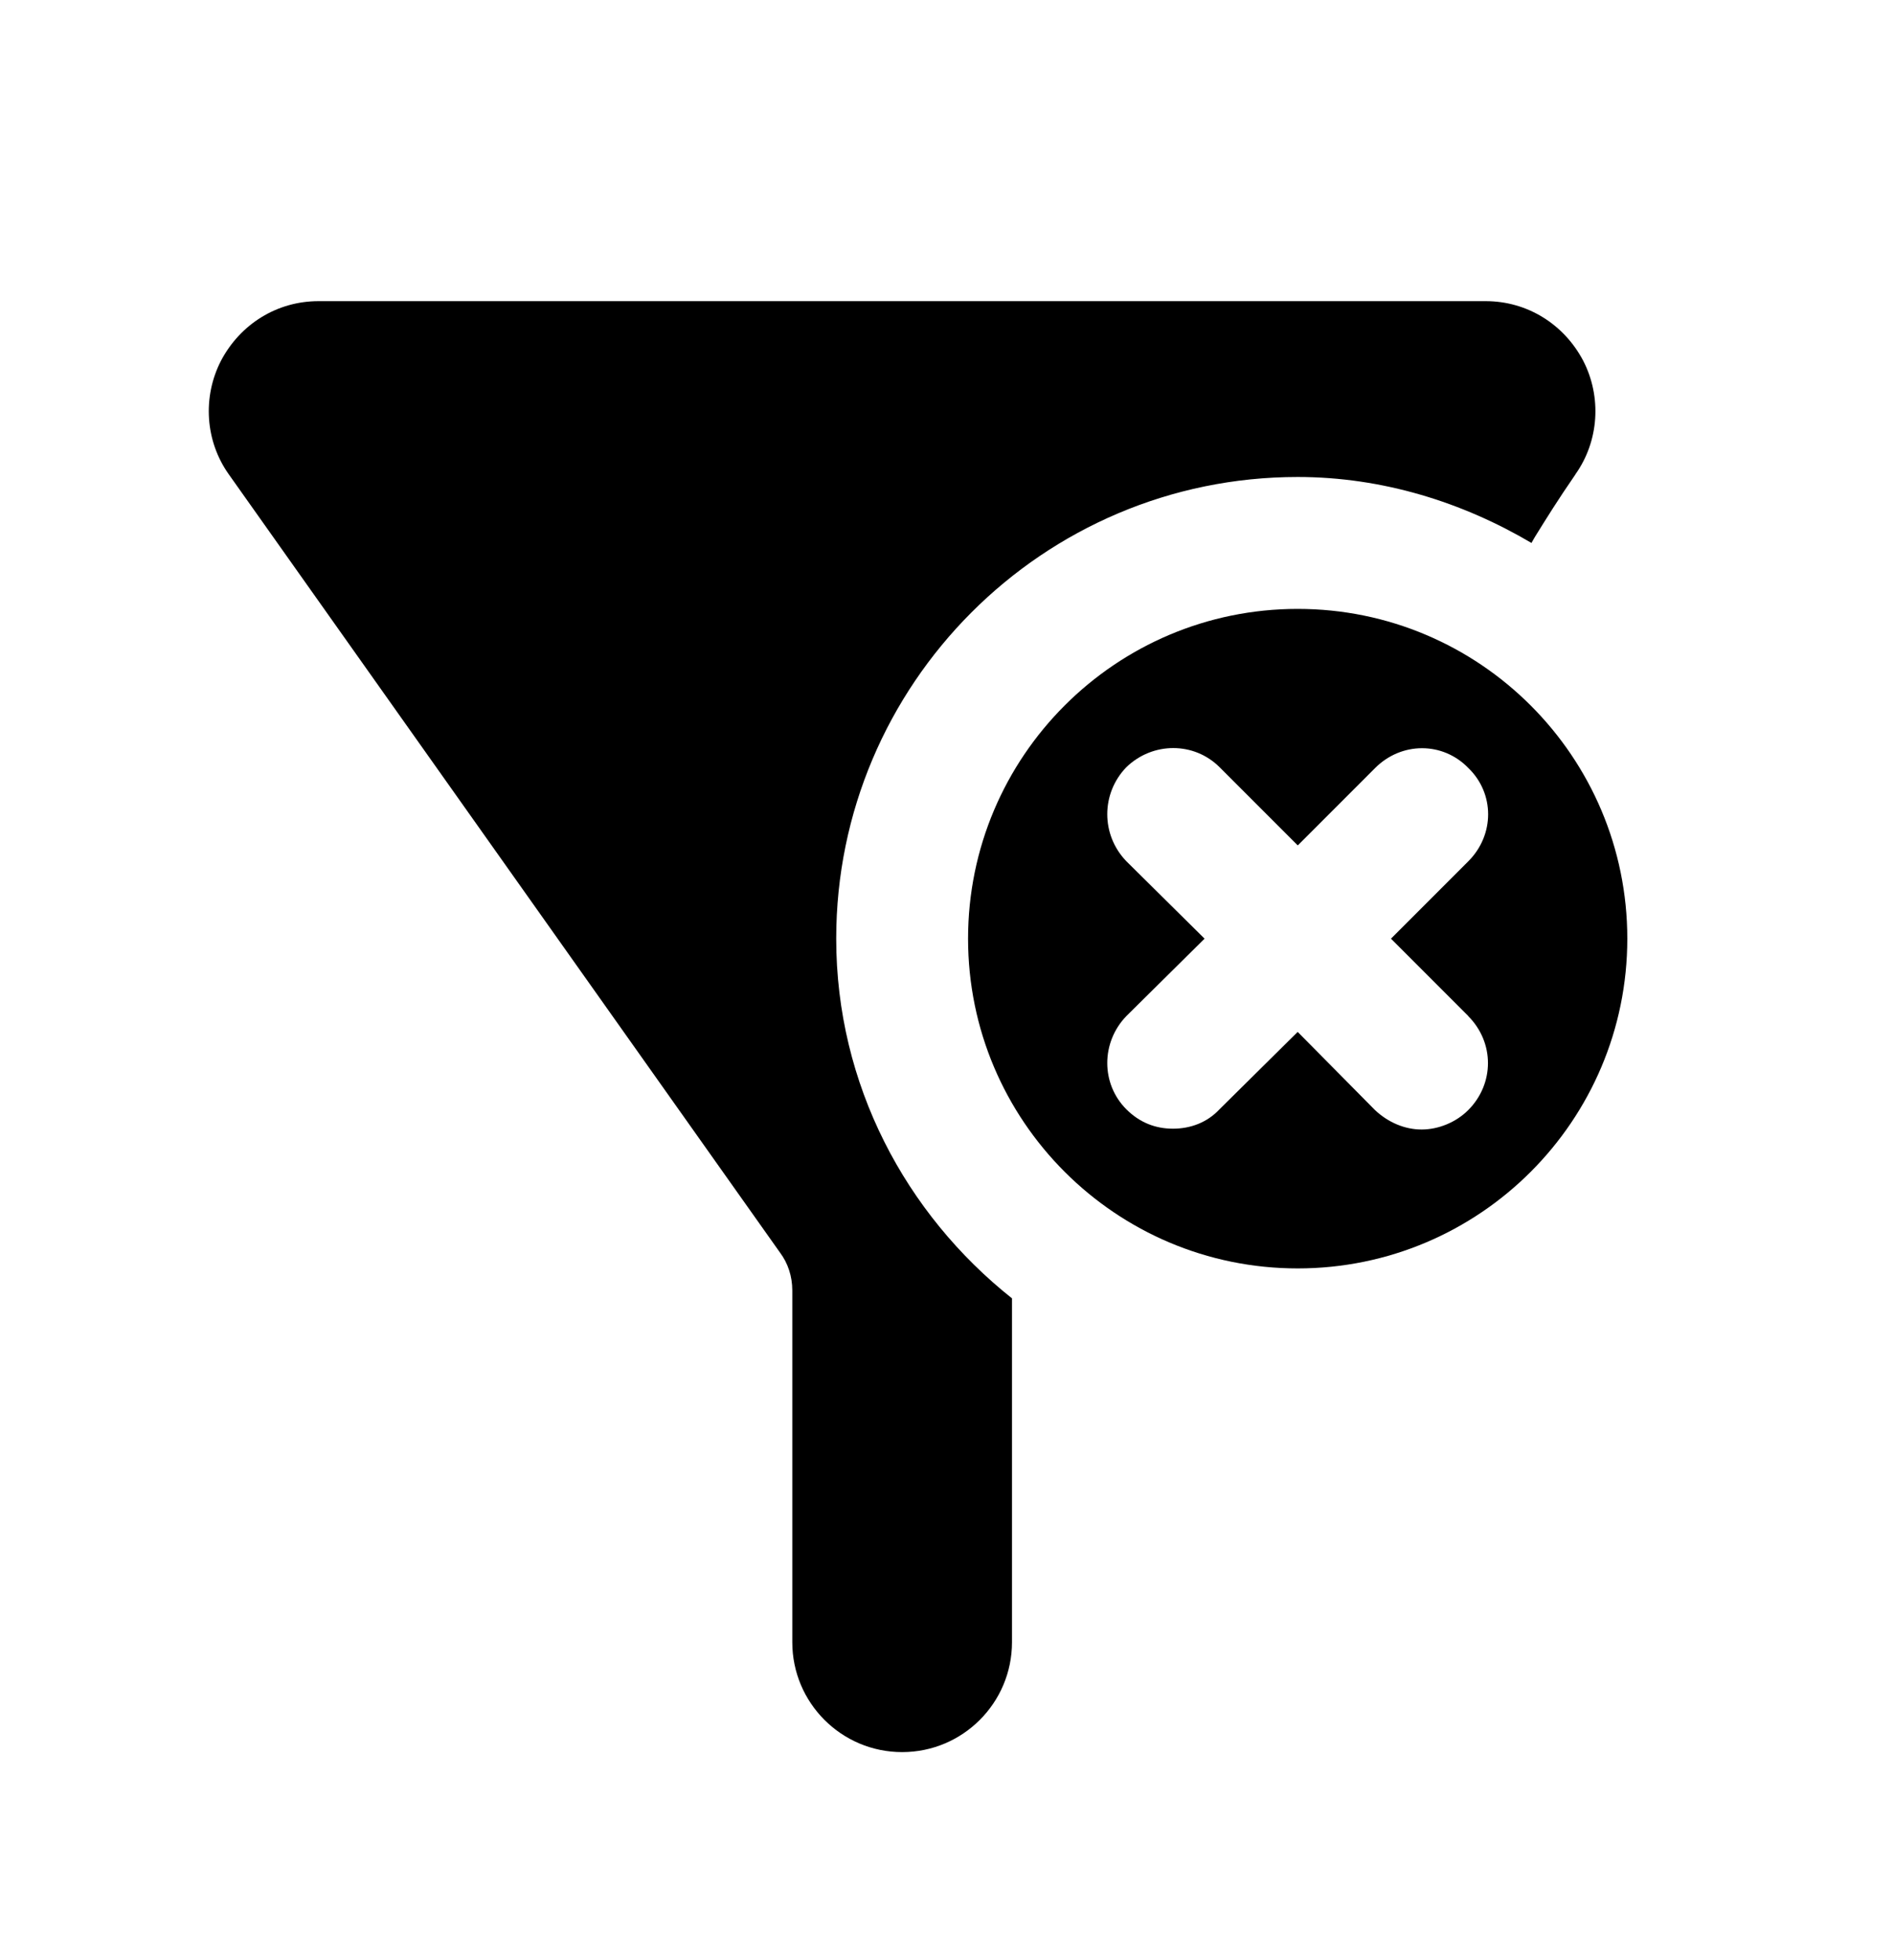 <?xml version="1.0" encoding="utf-8"?>
<svg viewBox="6.486 1.356 89.781 92.857" xmlns="http://www.w3.org/2000/svg">
  <path d="m68 30.207c-8.625 0-15.625 7-15.625 15.625s7 15.625 15.625 15.625 15.625-7 15.625-15.625-7-15.625-15.625-15.625zm8.082 19.293c1.25 1.25 1.25 3.207 0 4.457-0.582 0.582-1.418 0.918-2.207 0.918-0.793 0-1.582-0.332-2.207-0.918l-3.668-3.707-3.707 3.668c-0.582 0.625-1.375 0.918-2.207 0.918-0.832 0-1.582-0.293-2.207-0.918-1.207-1.207-1.207-3.168 0-4.418l3.707-3.668-3.707-3.668c-1.207-1.25-1.207-3.207 0-4.457 1.25-1.207 3.207-1.207 4.418 0l3.707 3.707 3.668-3.668c1.25-1.25 3.207-1.25 4.418 0 1.25 1.207 1.25 3.168 0 4.418l-3.668 3.668 3.668 3.668z" transform="matrix(1, 0, 0, 1, 0, 0)"/>
  <path d="m81.168 23.832c-0.832 1.207-1.375 2.082-1.918 2.957-0.043 0.082-0.125 0.207-0.168 0.293-3.25-1.918-7.043-3.125-11.082-3.125-12.082 0-21.875 9.832-21.875 21.875 0 6.918 3.293 13.043 8.332 17.043v16.293c0 2.875-2.332 5.207-5.207 5.207s-5.207-2.332-5.207-5.207v-16.668c0-0.668-0.207-1.293-0.582-1.793l-26.129-36.875c-1.125-1.582-1.25-3.668-0.375-5.375 0.918-1.75 2.668-2.832 4.625-2.832h55.332c1.957 0 3.707 1.082 4.625 2.832 0.875 1.707 0.75 3.793-0.375 5.375z" transform="matrix(1, 0, 0, 1, 0, 0)"/>
</svg>